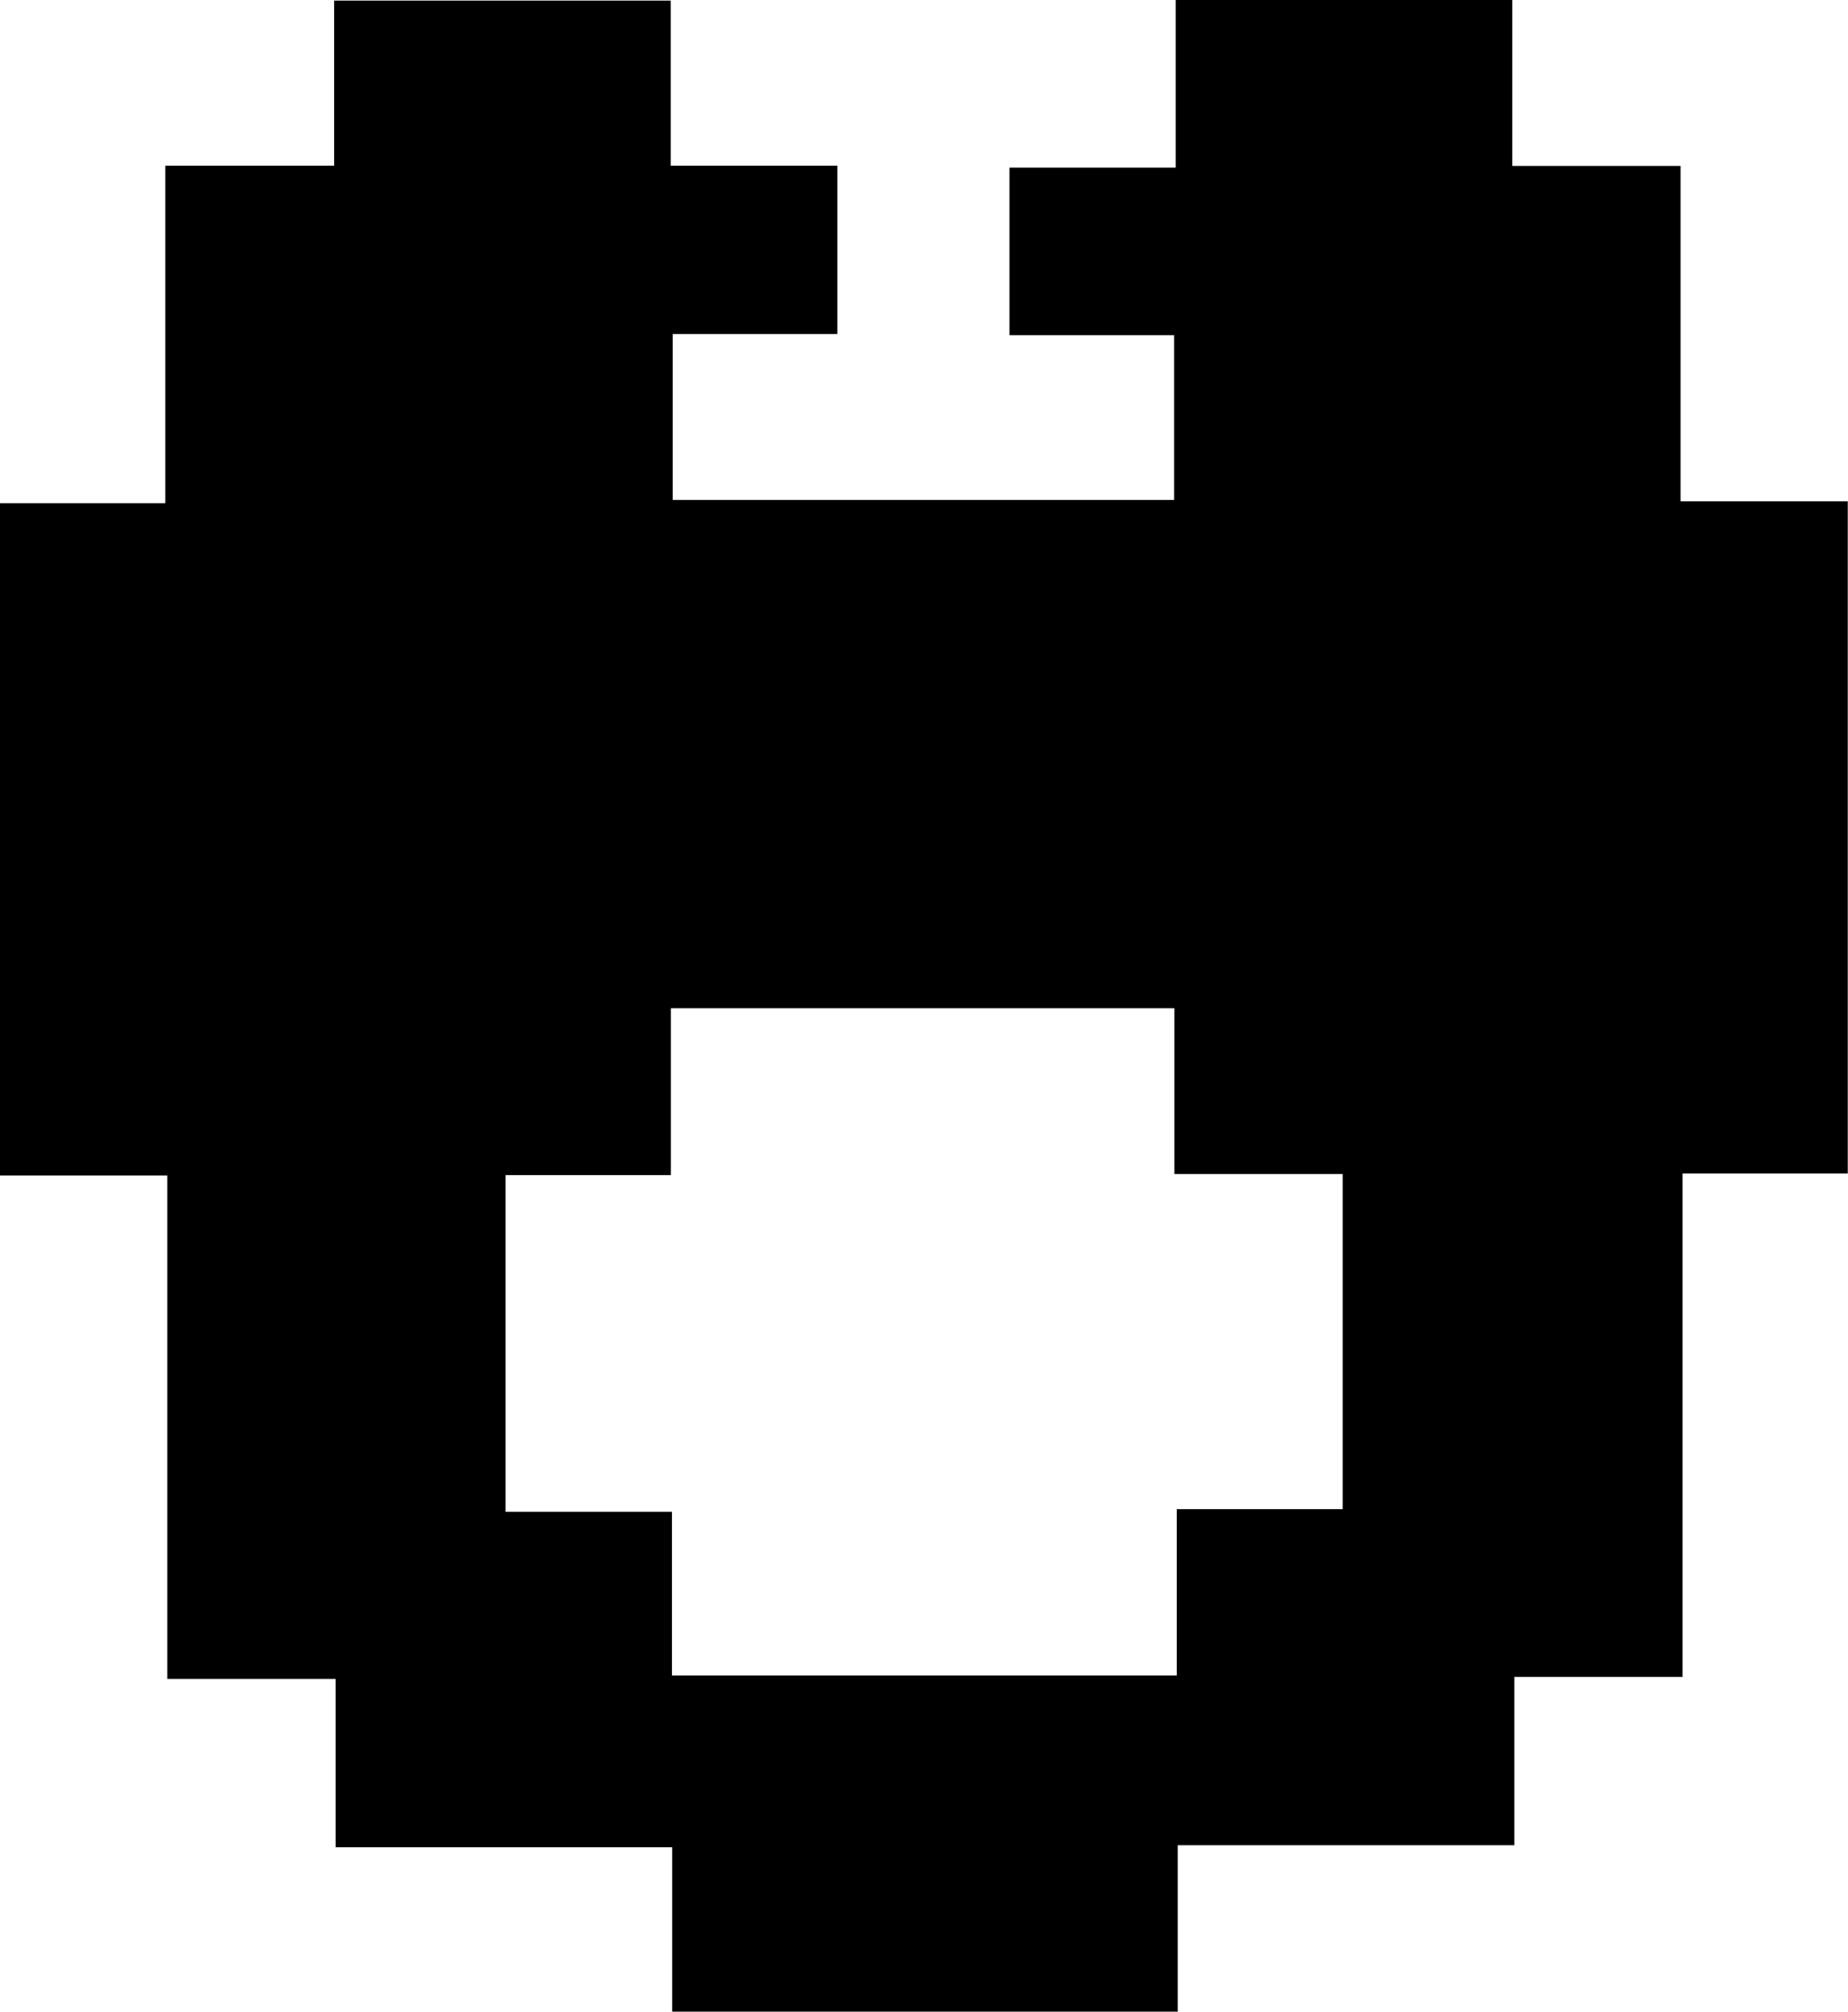 <svg id="Layer_1" data-name="Layer 1" xmlns="http://www.w3.org/2000/svg" viewBox="0 0 153.74 167.31"><path d="M149.38,88.84h14.05V75.11h28V88.84h13.86v14h-13.7v13.8h41.72V102.94H219.61V89h13.83V75.06h28v13.8h14v27.89h13.91v55.91H275.61v41.86h-14v14h-28v13.84H191.55V228.69h-28v-14h-14V172.82H135.63V116.91h13.75ZM191.53,214.4h42V200.57h13.8V172.7h-14V158.91H191.44v13.88H177.69v28h13.84Z" transform="translate(-135.63 -75.06)"/></svg>